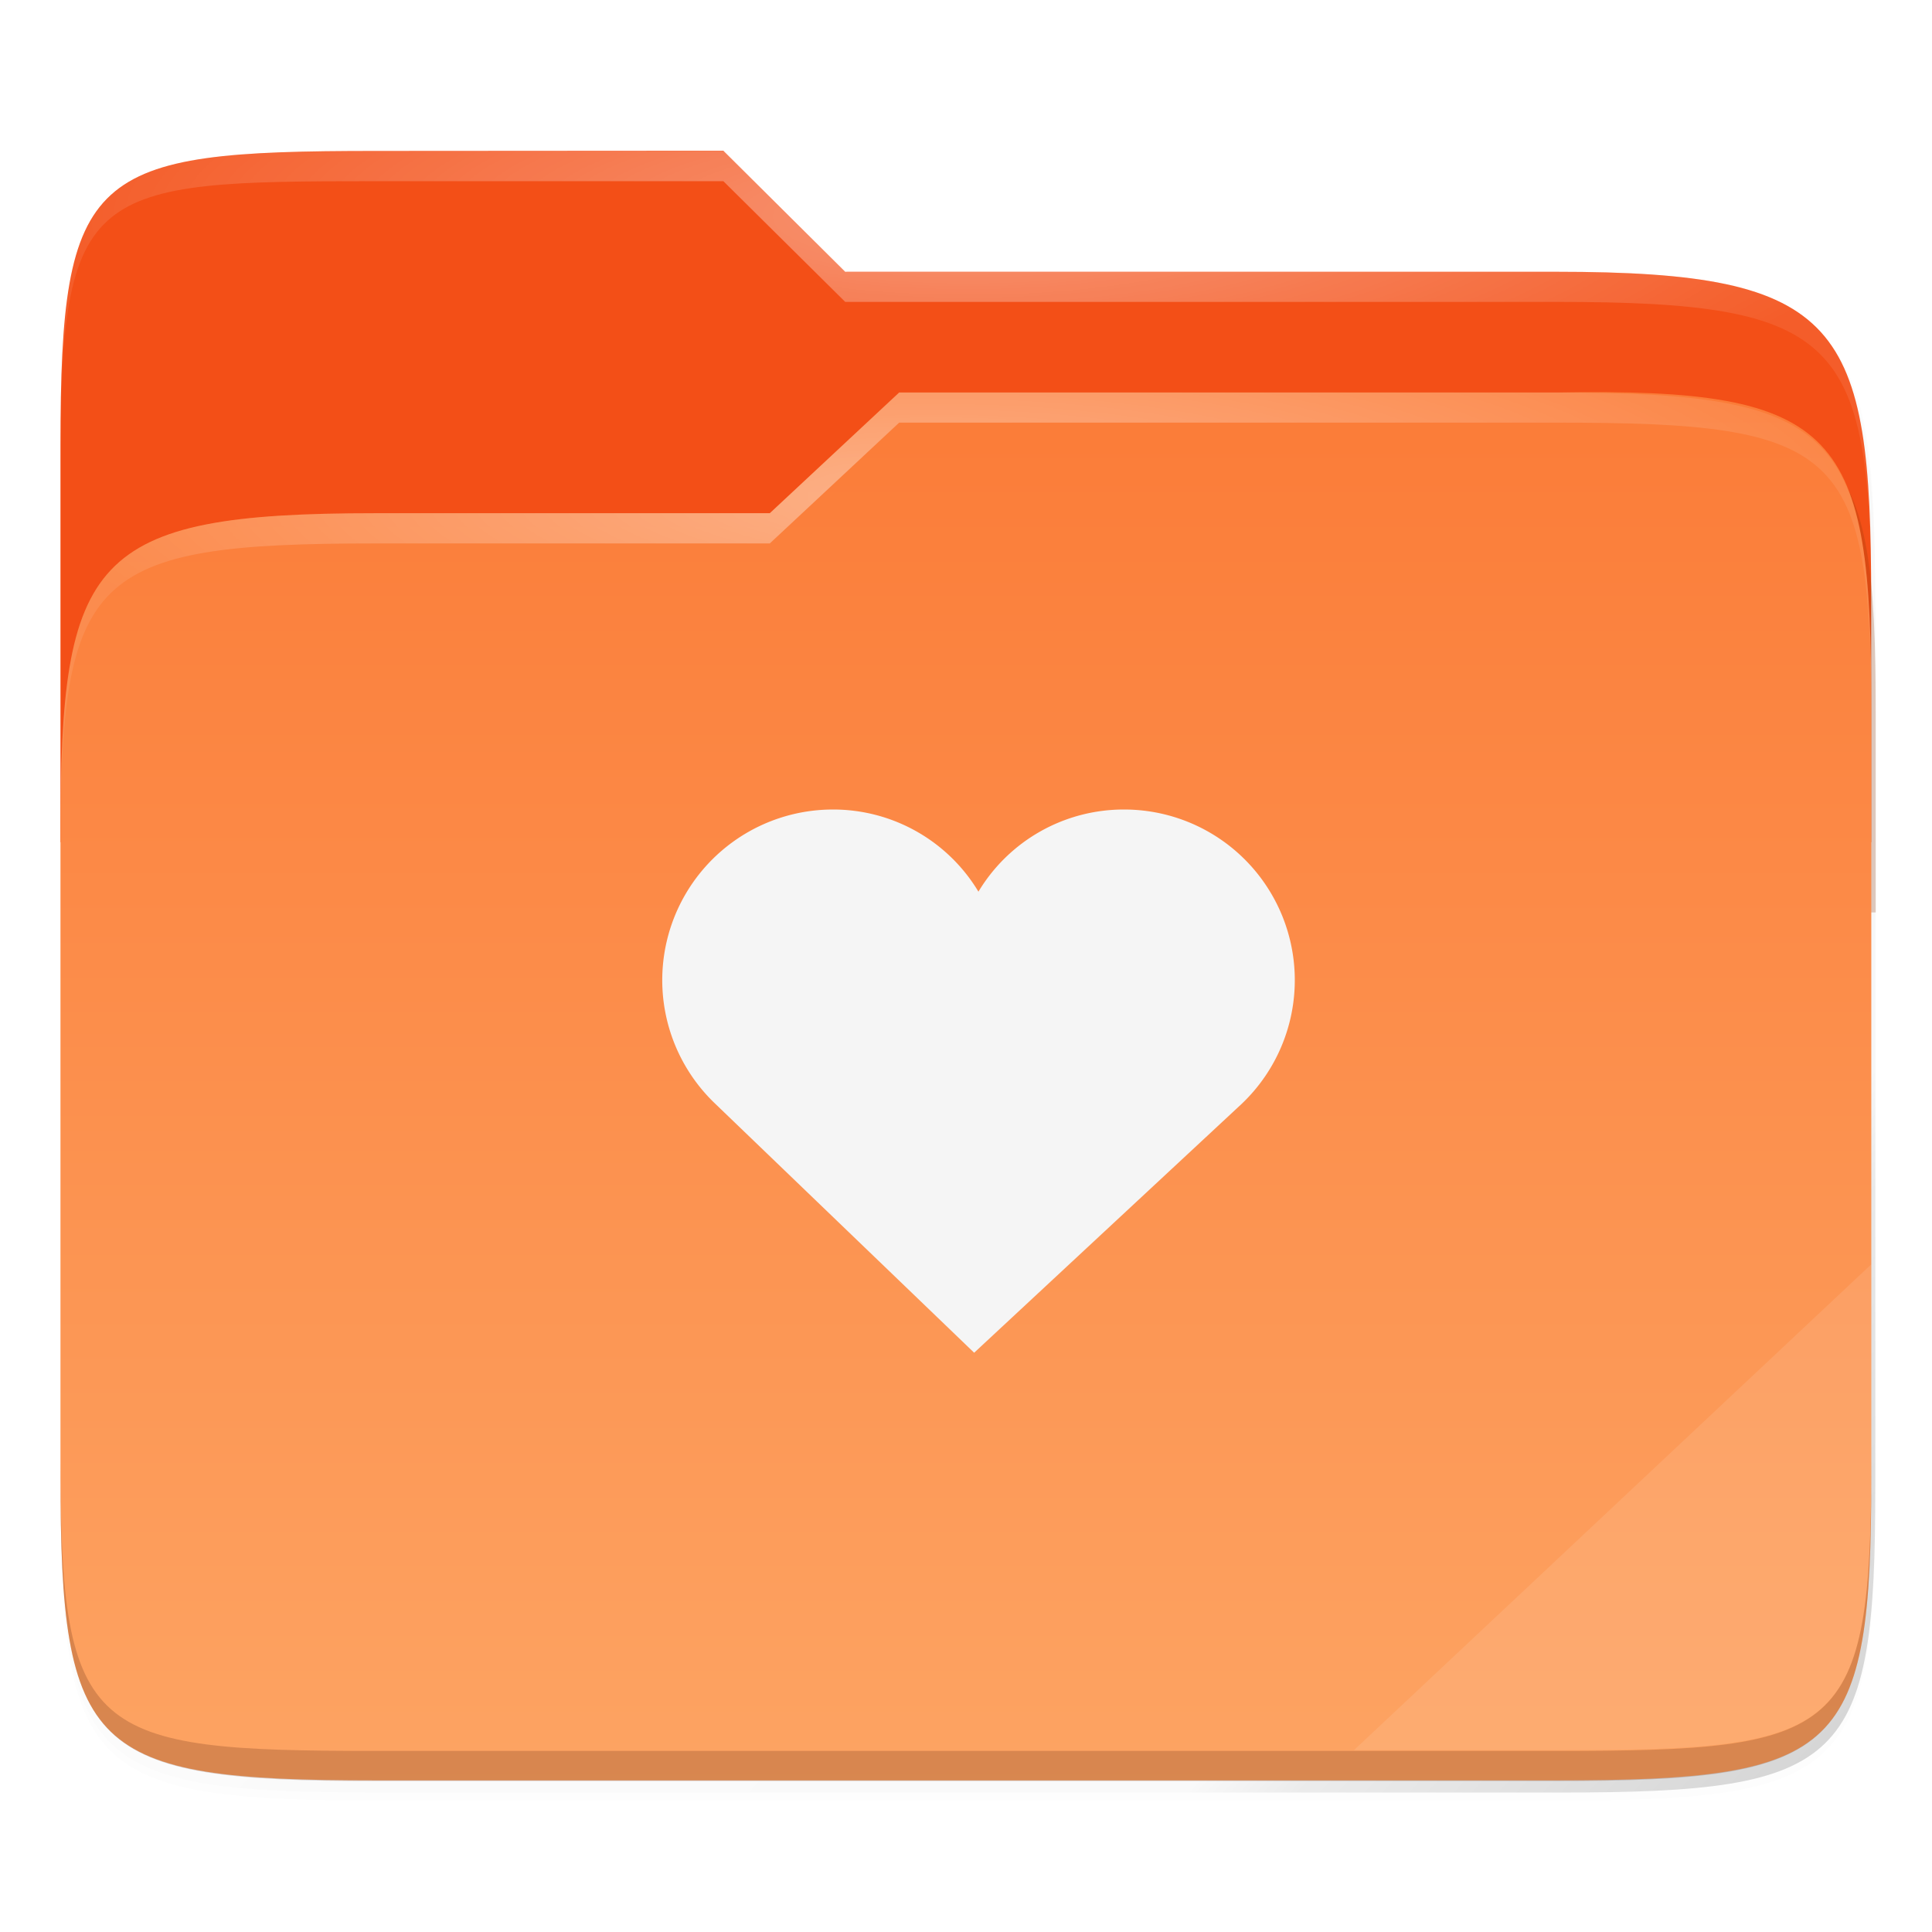 <svg xmlns="http://www.w3.org/2000/svg" xmlns:xlink="http://www.w3.org/1999/xlink" width="64" height="64" viewBox="0 0 16.933 16.933">
    <defs>
        <linearGradient id="c">
            <stop offset="0" stop-color="#fff"/>
            <stop offset="1" stop-color="#fff" stop-opacity=".204"/>
        </linearGradient>
        <linearGradient xlink:href="#a" id="j" gradientUnits="userSpaceOnUse" gradientTransform="matrix(.032 0 0 .031 -26.932 292.392)" x1="224" y1="86" x2="224" y2="478"/>
        <linearGradient id="a">
            <stop offset="0" stop-color="#fb7c38"/>
            <stop offset="1" stop-color="#fda463"/>
        </linearGradient>
        <linearGradient gradientTransform="translate(-27.28 -38.771)" xlink:href="#b" id="f" gradientUnits="userSpaceOnUse" x1="264" y1="252" x2="48" y2="52"/>
        <linearGradient id="b">
            <stop offset="0"/>
            <stop offset=".159" stop-opacity=".433"/>
            <stop offset=".194" stop-opacity=".1"/>
            <stop offset="1" stop-opacity="0"/>
        </linearGradient>
        <filter id="i" x="-.054" width="1.107" y="-.068" height="1.136" color-interpolation-filters="sRGB">
            <feGaussianBlur stdDeviation="5"/>
        </filter>
        <filter id="g" x="-.057" width="1.114" y="-.064" height="1.127" color-interpolation-filters="sRGB">
            <feGaussianBlur stdDeviation="5.3"/>
        </filter>
        <filter id="e" x="-.011" width="1.023" y="-.013" height="1.025" color-interpolation-filters="sRGB">
            <feGaussianBlur stdDeviation="1.06"/>
        </filter>
        <filter id="d" x="-.011" width="1.023" y="-.013" height="1.025" color-interpolation-filters="sRGB">
            <feGaussianBlur stdDeviation="1.06"/>
        </filter>
        <radialGradient xlink:href="#c" id="l" gradientUnits="userSpaceOnUse" gradientTransform="matrix(.071 0 0 .017 -29.482 295.18)" cx="148" cy="39.684" fx="148" fy="39.684" r="112"/>
        <radialGradient xlink:href="#c" id="k" gradientUnits="userSpaceOnUse" gradientTransform="matrix(.071 0 0 .018 -29.482 293.407)" cx="152" cy="-.126" fx="152" fy="-.126" r="112"/>
        <clipPath clipPathUnits="userSpaceOnUse" id="h">
            <path d="M78.994 52C43.626 52 40 54 40 89.297V140h224v-31.078C264 73.624 260.374 68 225.006 68H138l-16-16z" style="marker:none" color="#000" overflow="visible" fill="#f6531e" enable-background="accumulate"/>
        </clipPath>
    </defs>
    <g color="#000">
        <path d="M51.714 15.229c-35.368 0-38.994 1.999-38.994 37.297v123.781c0 35.298 3.626 38.922 38.994 38.922h146.012c35.368 0 38.994-3.624 38.994-38.922V72.15c0-35.298-3.626-40.922-38.994-40.922H110.72l-16-16z" style="marker:none" transform="matrix(.071 0 0 .069 -.371 .446)" overflow="visible" opacity=".1" filter="url(#d)" enable-background="accumulate"/>
        <path d="M51.714 14.229c-35.368 0-38.994 1.999-38.994 37.297v131.781c0 35.298 3.626 38.922 38.994 38.922h146.012c35.368 0 38.994-3.624 38.994-38.922V71.15c0-35.298-3.626-40.922-38.994-40.922H110.72l-16-16z" style="marker:none" transform="matrix(.071 0 0 .069 -.371 .446)" overflow="visible" opacity=".1" filter="url(#e)" enable-background="accumulate"/>
        <path style="marker:none" d="M51.714 13.229c-35.368 0-38.994 1.999-38.994 37.297v131.781c0 35.298 3.626 38.922 38.994 38.922h146.012c35.368 0 38.994-3.624 38.994-38.922V70.15c0-35.298-3.626-40.922-38.994-40.922H110.72l-16-16z" transform="matrix(.071 0 0 .069 -.371 .446)" overflow="visible" opacity=".4" fill="url(#f)" filter="url(#g)" enable-background="accumulate"/>
        <path d="M3.293 1.323C.787 1.323.53 1.489.53 3.907v3.475H16.4v-2.13c0-2.418-.256-2.87-2.762-2.87h-6.23L6.34 1.321z" style="marker:none" overflow="visible" fill="#f34f17" enable-background="accumulate"/>
        <path transform="matrix(.071 0 0 .069 -2.304 -1.663)" clip-path="url(#h)" d="M78.994 92C43.625 92 40 95.625 40 130.923v82.154C40 248.375 43.625 252 78.994 252h146.012c35.369 0 38.994-3.625 38.994-38.923v-98.154C264 79.625 260.375 76 225.006 76H143.75l-16.008 16z" style="marker:none" overflow="visible" opacity=".5" fill="#903906" filter="url(#i)" enable-background="accumulate"/>
        <path style="marker:none" d="M-23.885 296.002c-2.506 0-2.763.391-2.763 2.81v5.629c0 2.419.257 2.667 2.763 2.667h10.346c2.506 0 2.762-.248 2.762-2.667v-6.725c0-2.419-.257-2.818-2.762-2.772h-5.758l-1.134 1.058z" overflow="visible" transform="translate(27.178 -291.504)" fill="url(#j)" enable-background="accumulate"/>
        <path d="M-23.885 292.827c-2.506 0-2.763.166-2.763 2.585v.137c0-2.419.257-2.457 2.763-2.457h3.047l1.068 1.058h6.23c2.507 0 2.763.325 2.763 2.744v-.138c0-2.418-.256-2.87-2.762-2.87h-6.218l-1.071-1.059z" style="marker:none" overflow="visible" transform="translate(27.178 -291.504)" opacity=".4" fill="url(#k)" enable-background="accumulate"/>
        <path d="M-19.297 294.944l-1.134 1.058h-3.454c-2.506 0-2.763.391-2.763 2.81v.137c0-2.418.257-2.682 2.763-2.682h3.454l1.134-1.059h5.758c2.506 0 2.762.226 2.762 2.645v-.137c0-2.419-.256-2.772-2.762-2.772z" style="marker:none" overflow="visible" transform="translate(27.178 -291.504)" opacity=".4" fill="url(#l)" enable-background="accumulate"/>
        <path d="M16.401 11.081l-4.534 4.258h1.772c2.506 0 2.762-.12 2.762-2.54z" style="marker:none" overflow="visible" opacity=".1" fill="#fff" enable-background="accumulate"/>
        <path d="M.53 12.8v.137c0 2.418.257 2.673 2.763 2.673h10.346c2.506 0 2.762-.255 2.762-2.673V12.8c0 2.418-.256 2.546-2.762 2.546H3.293C.787 15.346.53 15.218.53 12.8z" style="marker:none" overflow="visible" opacity=".2" fill="#491706" enable-background="accumulate"/>
    </g>
      <g
     transform="scale(1.5 1.5) translate(3.6 4.2)"
     id="g8765">
         <path d="M0 0h4.233v4.233H0z" fill="none"/>
    <path d="M0 0h4.233v4.233H0z" fill="none"/>
    <path d="M1.265.53a.997.997 0 0 0-.686 1.719l1.513 1.455L3.655 2.25A.997.997 0 0 0 2.969.53a.99.99 0 0 0-.852.48.99.99 0 0 0-.852-.48z" fill="#f5f5f5"/>

      </g>
</svg>
